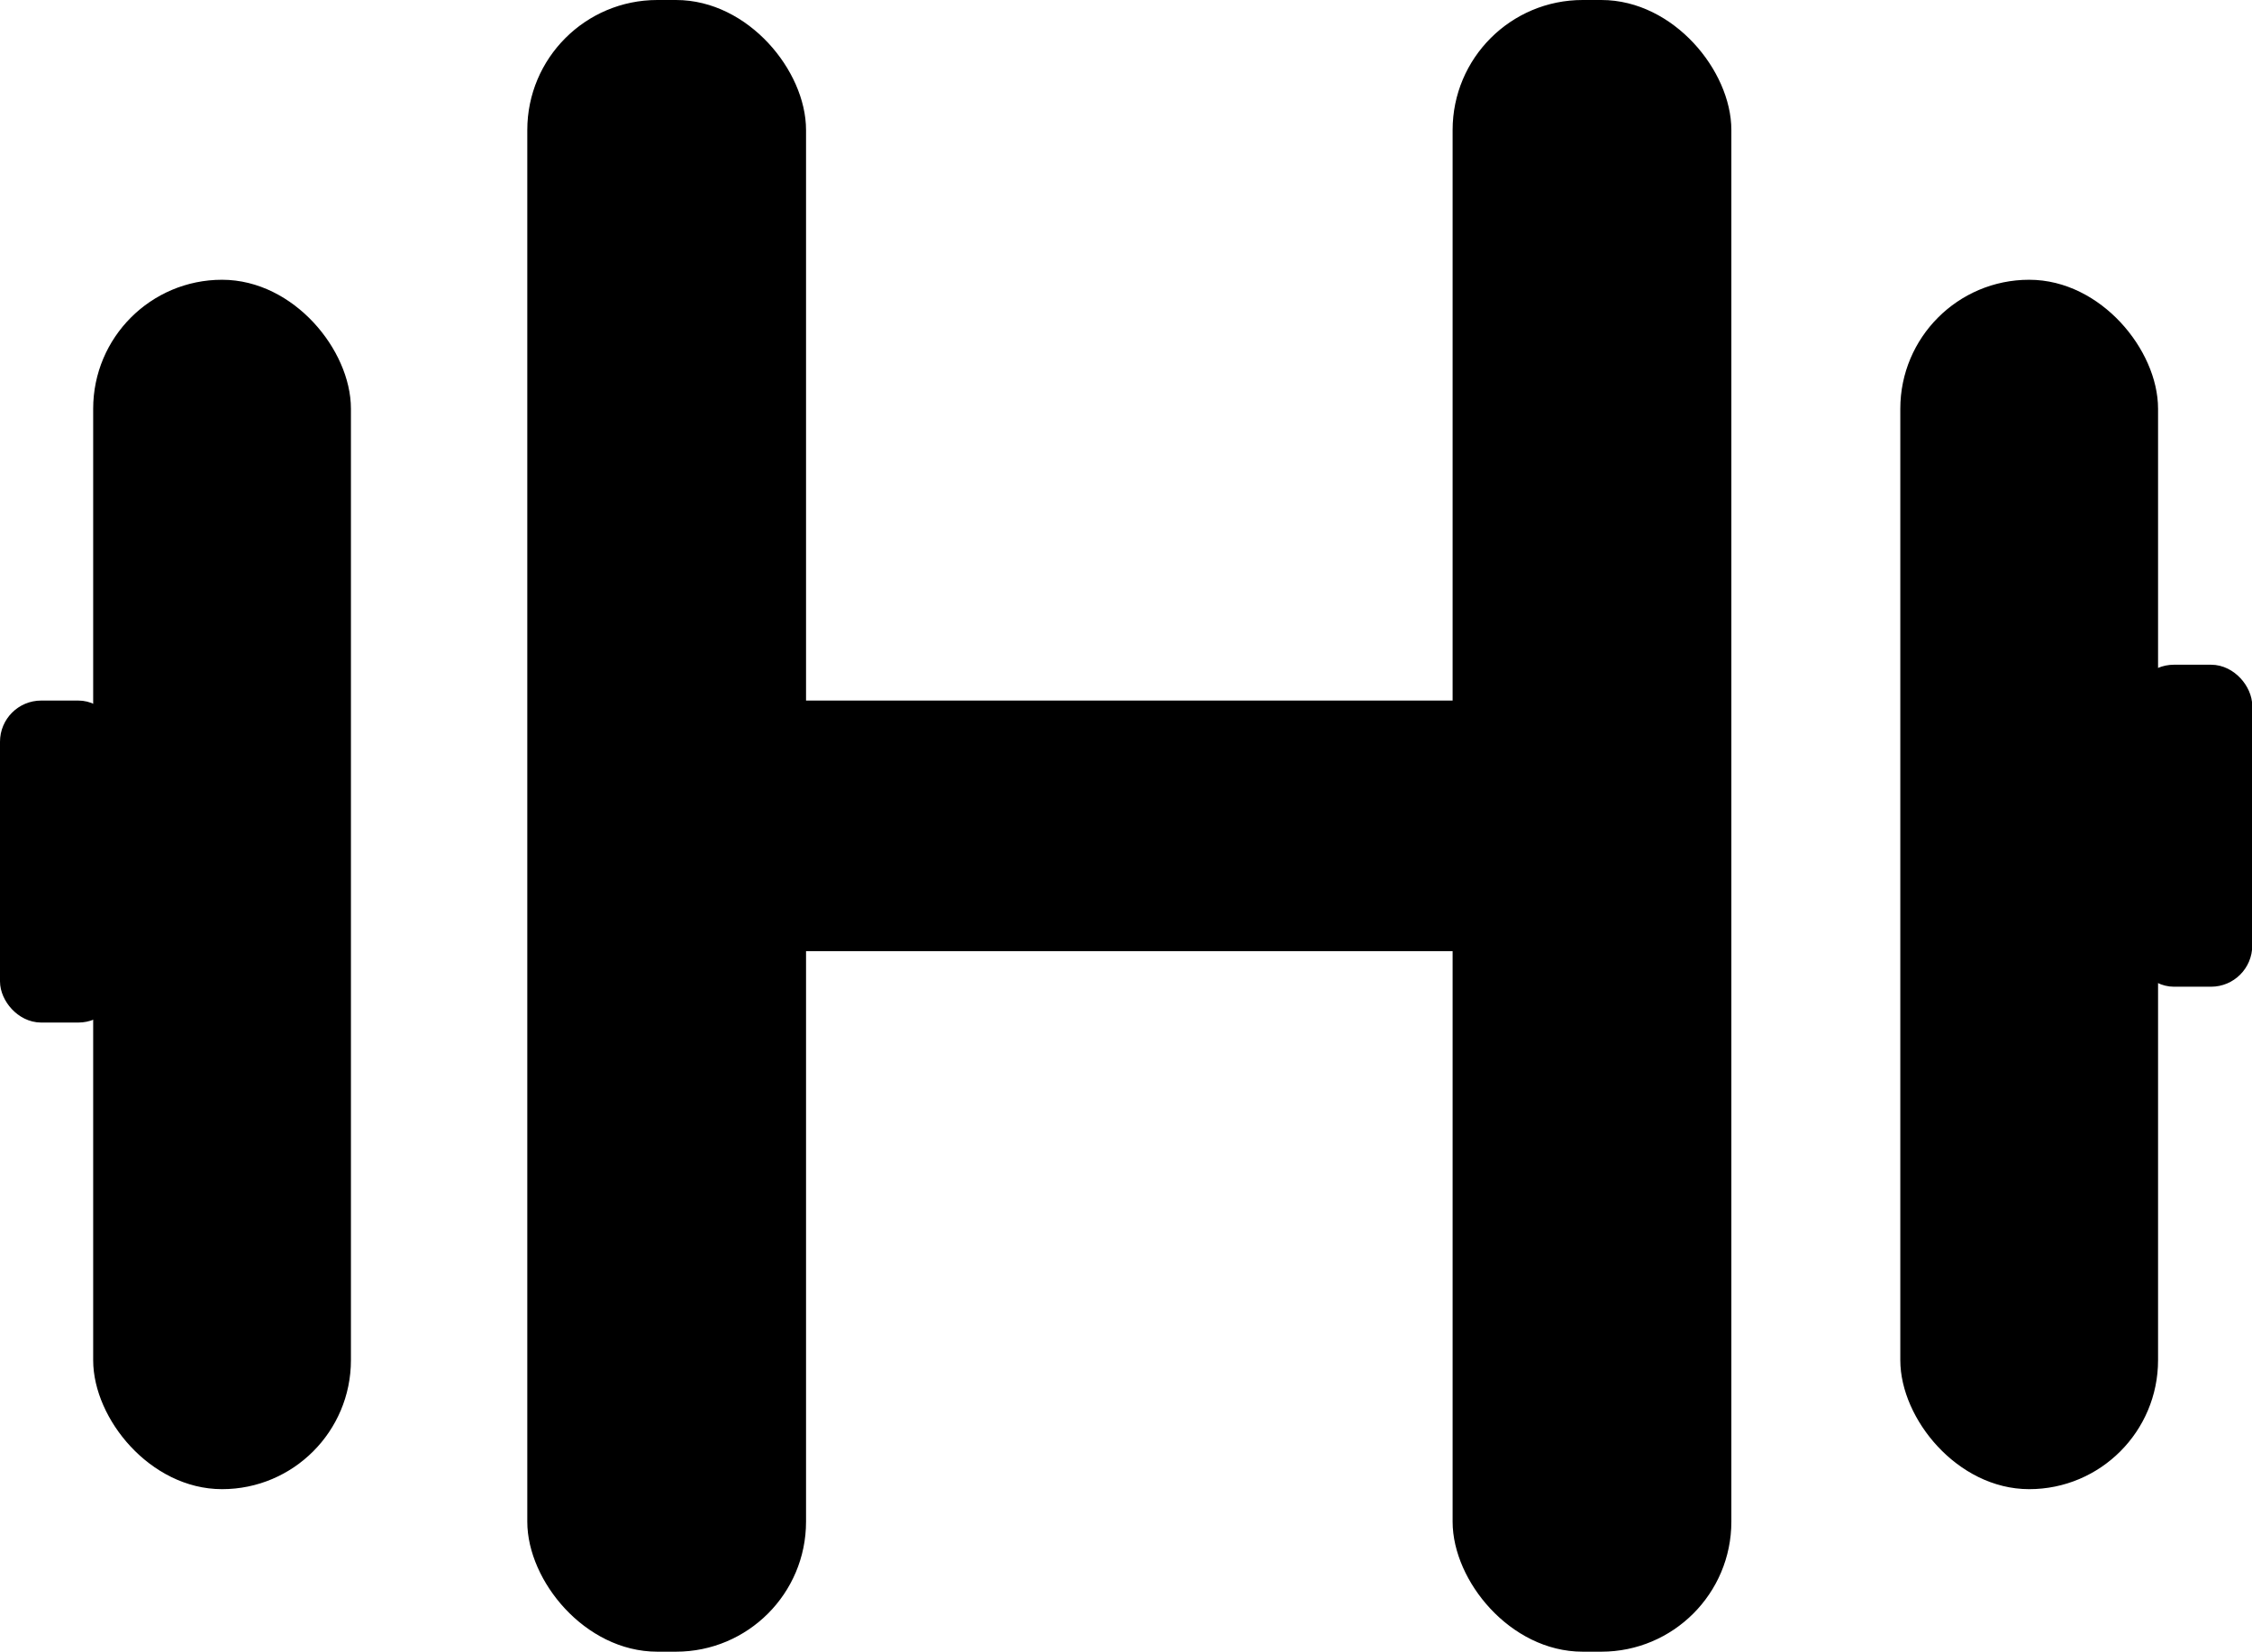 <svg xmlns="http://www.w3.org/2000/svg" viewBox="0 0 87.98 64.53"><defs><style>.cls-1{stroke:#000;stroke-miterlimit:10;}</style></defs><title>bar</title><g id="Layer_2" data-name="Layer 2"><g id="Layer_1-2" data-name="Layer 1"><rect class="cls-1" x="21.1" y="0.5" width="9.89" height="63.53" rx="4.58" ry="4.58"/><rect class="cls-1" x="4.14" y="11.43" width="9.07" height="46.25" rx="4.54" ry="4.54"/><rect class="cls-1" x="30.98" y="27.87" width="27.15" height="8.79"/><rect class="cls-1" x="83.82" y="26.47" width="3.67" height="11.58" rx="1.11" ry="1.11"/><rect class="cls-1" x="0.5" y="27.87" width="3.67" height="11.58" rx="1.11" ry="1.11"/><rect class="cls-1" x="74.74" y="11.43" width="9.07" height="46.25" rx="4.54" ry="4.54"/><rect class="cls-1" x="57.25" y="0.5" width="9.89" height="63.53" rx="4.58" ry="4.58"/></g></g></svg>